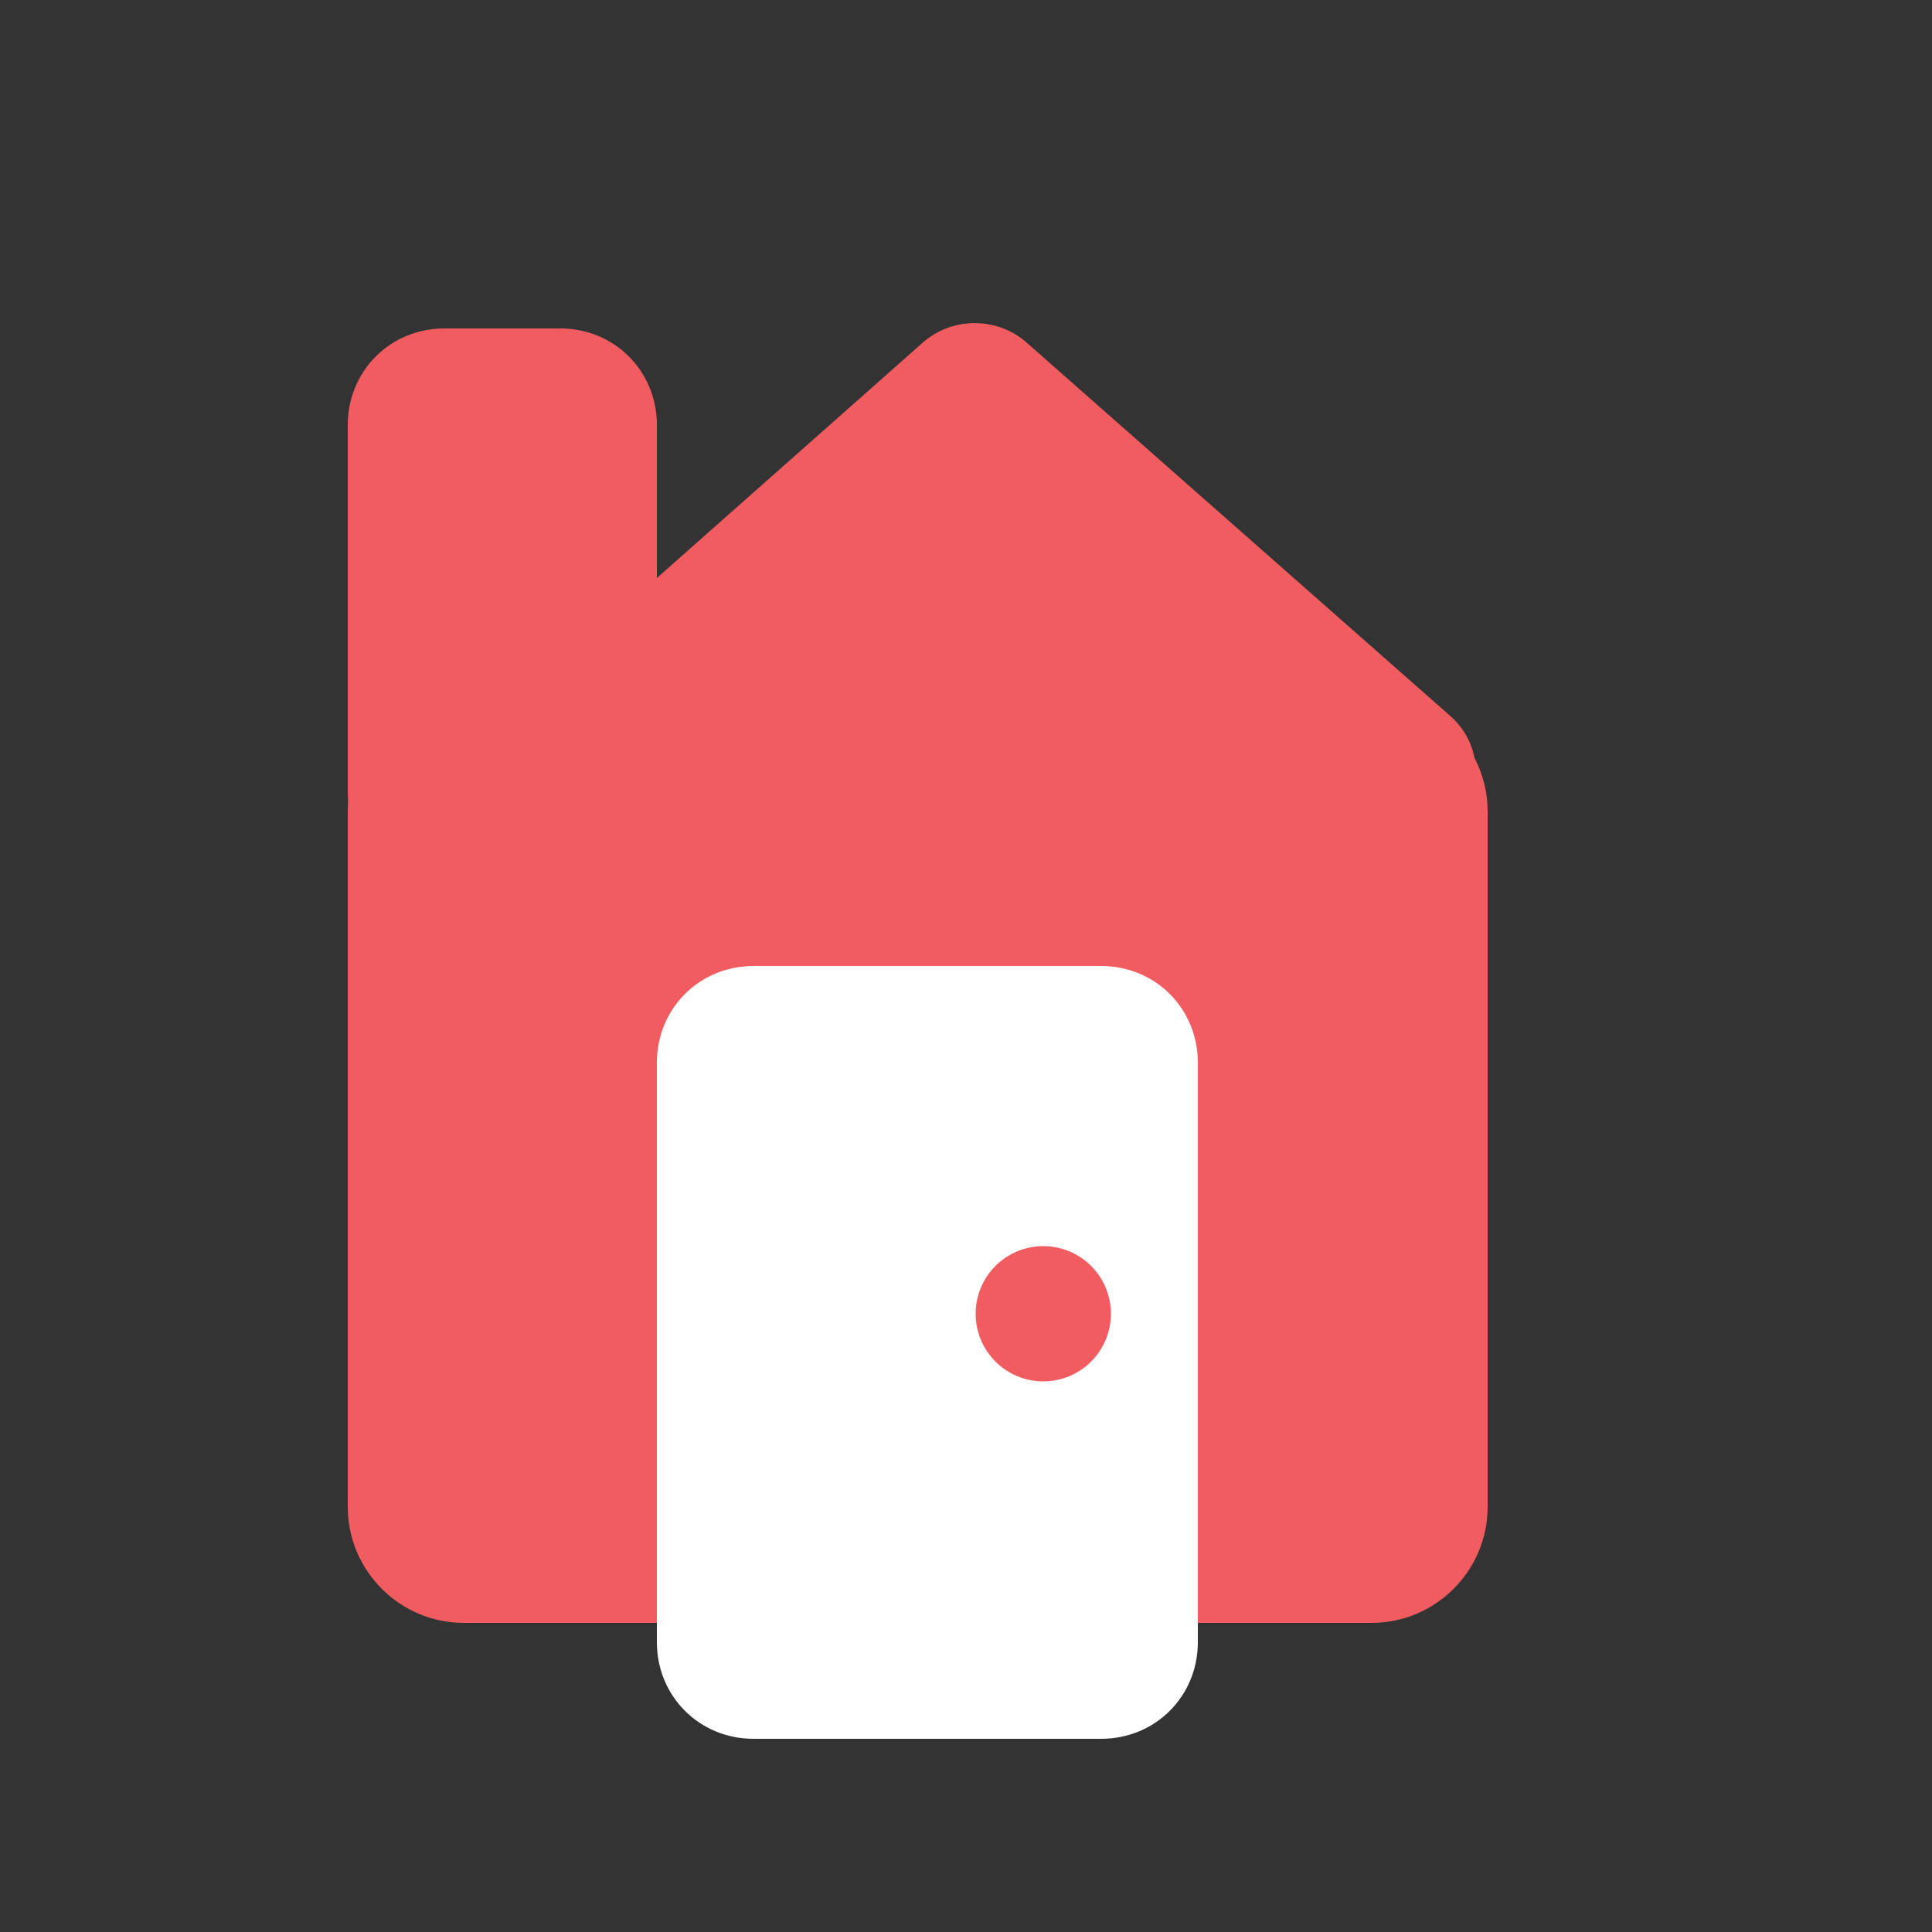 <?xml version="1.0" encoding="utf-8"?>
<!-- Generator: Adobe Illustrator 21.1.0, SVG Export Plug-In . SVG Version: 6.00 Build 0)  -->
<svg version="1.1" id="Layer_1" xmlns="http://www.w3.org/2000/svg" xmlns:xlink="http://www.w3.org/1999/xlink" x="0px" y="0px"
	 viewBox="0 0 100 100" style="enable-background:new 0 0 100 100;" xml:space="preserve">
<rect x="0" y="0" width="100" height="100" fill="#333333" stroke="none"/>
<style type="text/css">
	.st0{fill:#F15C61;}
	.st1{fill:#FFFFFF;}
</style>
<path class="st0" d="M71,84H24c-3.3,0-6-2.7-6-6V42c0-3.3,2.7-6,6-6h47c3.3,0,6,2.7,6,6v36C77,81.3,74.3,84,71,84z"/>
<path class="st0" d="M29,46h-6c-2.8,0-5-2.2-5-5V22c0-2.8,2.2-5,5-5h6c2.8,0,5,2.2,5,5v19C34,43.8,31.8,46,29,46z"/>
<path class="st0" d="M28.6,44h43.8c3.7,0,5.4-4.6,2.6-7L53.1,17.7c-1.5-1.3-3.8-1.3-5.3,0L26,37C23.2,39.4,24.9,44,28.6,44z"/>
<path class="st1" d="M57,90H39c-2.8,0-5-2.2-5-5V55c0-2.8,2.2-5,5-5h18c2.8,0,5,2.2,5,5v30C62,87.8,59.8,90,57,90z"/>
<circle class="st0" cx="54" cy="68" r="3.5"/>
</svg>